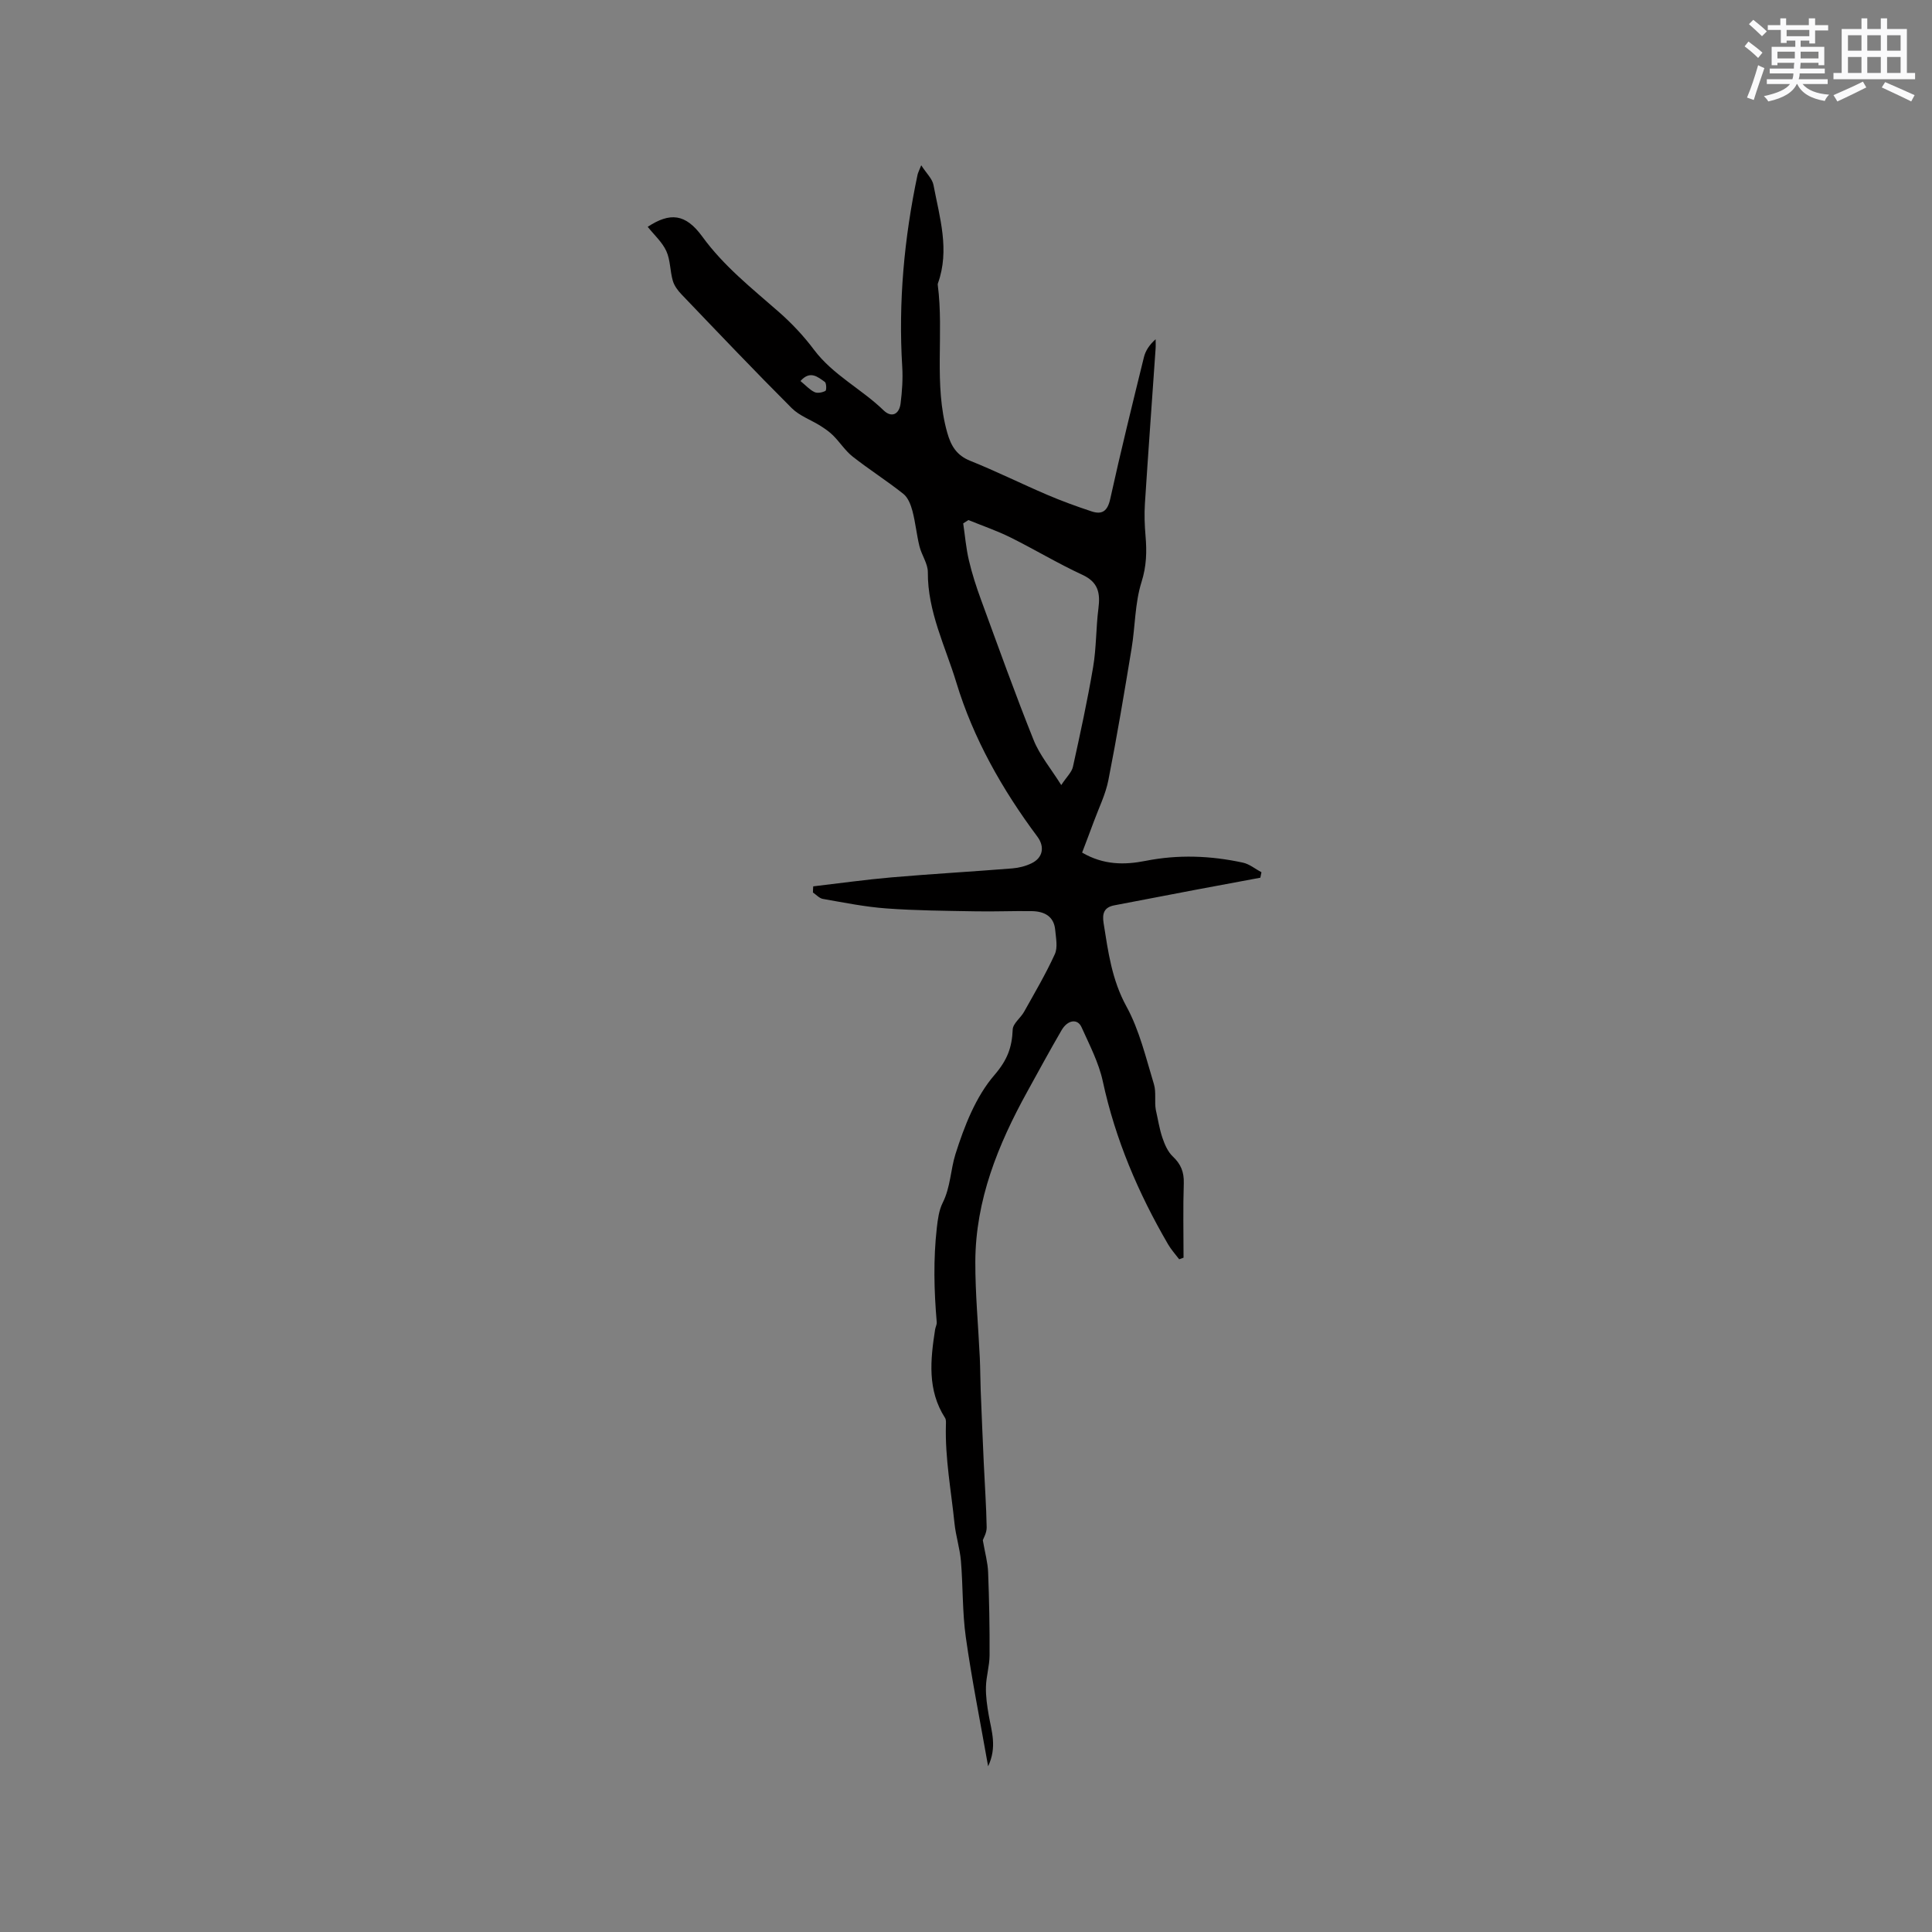 <svg enable-background="new 0 0 400 400" viewBox="0 0 400 400" xmlns="http://www.w3.org/2000/svg"><rect x="0" y="0" width="400" height="400" fill="#808080" stroke="none"/><path d="m168.37 183.51c5.41-.63 10.8-1.39 16.22-1.86 8.33-.72 16.69-1.19 25.03-1.86 1.35-.11 2.75-.47 3.96-1.06 2.35-1.14 2.76-3.41 1.2-5.51-7.28-9.75-13.28-20.36-16.78-31.91-2.26-7.45-5.96-14.68-5.9-22.84.01-1.78-1.29-3.54-1.74-5.38-.59-2.41-.82-4.92-1.45-7.31-.34-1.27-.91-2.76-1.88-3.53-3.4-2.7-7.09-5.04-10.5-7.72-1.52-1.2-2.61-2.93-4-4.33-.76-.77-1.69-1.41-2.61-2-1.99-1.26-4.38-2.09-6-3.7-7.72-7.72-15.25-15.64-22.8-23.53-.77-.8-1.52-1.8-1.82-2.84-.59-2.02-.49-4.29-1.35-6.16-.86-1.86-2.53-3.35-3.85-5.01 4.61-3.02 7.83-2.76 11.31 2.03 4.44 6.11 10.23 10.68 15.8 15.56 2.68 2.35 5.18 5 7.31 7.85 3.93 5.24 9.83 8.11 14.41 12.55 1.67 1.62 3.25.83 3.53-1.43.31-2.49.49-5.05.34-7.55-.83-13.42.4-26.67 3.17-39.8.09-.41.3-.79.76-1.95 1.05 1.64 2.29 2.77 2.54 4.09 1.27 6.72 3.4 13.44.92 20.34-.04.1-.05.21-.04.31 1.33 10.16-.88 20.55 1.97 30.63.77 2.72 1.93 4.68 4.74 5.81 5.38 2.16 10.59 4.75 15.92 7.03 3.01 1.29 6.09 2.41 9.2 3.44 2.2.73 3.32-.03 3.88-2.56 2.16-9.81 4.57-19.57 6.97-29.33.33-1.36 1.14-2.6 2.43-3.74 0 .67.04 1.34-.01 2-.74 10.68-1.52 21.36-2.21 32.05-.14 2.21-.06 4.44.13 6.65.28 3.25.21 6.27-.83 9.56-1.38 4.37-1.3 9.19-2.06 13.78-1.5 9.09-3.02 18.19-4.8 27.23-.58 2.96-1.98 5.76-3.03 8.62-.78 2.13-1.6 4.25-2.41 6.39 4.47 2.61 8.83 2.56 13.1 1.72 6.79-1.35 13.5-1.09 20.19.36 1.36.29 2.56 1.31 3.84 1.99-.08.38-.15.76-.23 1.13-4.5.84-9.01 1.67-13.51 2.52-5.58 1.06-11.15 2.14-16.73 3.2-2.13.41-2.53 1.7-2.21 3.69.94 5.92 1.7 11.73 4.73 17.25 2.7 4.93 4.03 10.65 5.69 16.1.5 1.66.08 3.61.39 5.31.44 1.92.73 3.9 1.36 5.76.47 1.39 1.12 2.91 2.15 3.88 1.69 1.59 2.35 3.24 2.28 5.56-.17 5.13-.05 10.27-.05 15.4-.3.11-.6.22-.9.33-.78-1.03-1.67-2-2.31-3.11-6.16-10.58-10.91-21.7-13.51-33.75-.84-3.87-2.76-7.54-4.4-11.19-.82-1.83-2.87-1.54-4.13.62-2.45 4.21-4.77 8.48-7.12 12.75-6.05 10.97-10.69 22.42-10.74 35.17-.02 6.65.62 13.3.93 19.95.1 2.22.1 4.44.18 6.66.2 5.04.41 10.08.64 15.12.2 4.43.52 8.85.6 13.28.02 1.14-.68 2.29-.8 2.66.46 2.65 1.03 4.64 1.1 6.66.22 5.72.33 11.45.3 17.17-.01 2.19-.7 4.36-.75 6.55-.05 1.95.24 3.93.58 5.87.57 3.29 1.76 6.55-.13 10.56-1.65-9.36-3.39-18.01-4.62-26.73-.73-5.2-.57-10.52-1.01-15.77-.22-2.61-1.06-5.17-1.33-7.78-.69-6.77-1.97-13.49-1.78-20.34.01-.51.07-1.13-.18-1.51-3.7-5.76-3.03-12.01-2.06-18.28.08-.52.38-1.04.34-1.54-.56-6.52-.72-13.03.02-19.54.2-1.76.44-3.64 1.22-5.19 1.62-3.23 1.62-6.84 2.64-10.07 1.83-5.78 4.2-11.89 8.07-16.37 2.7-3.14 3.63-5.73 3.78-9.42.05-1.25 1.63-2.38 2.35-3.66 2.2-3.94 4.5-7.84 6.37-11.94.64-1.39.23-3.33.08-5-.26-2.9-2.32-3.87-4.86-3.91-3.89-.06-7.79.12-11.68.04-6.14-.11-12.3-.15-18.42-.6-4.41-.32-8.78-1.21-13.14-1.97-.74-.13-1.38-.87-2.06-1.33 0-.41.03-.84.06-1.27zm32.13-75.84c-.36.23-.72.46-1.08.69.38 2.55.59 5.15 1.18 7.65.65 2.77 1.53 5.49 2.51 8.16 3.56 9.71 7.04 19.45 10.89 29.05 1.26 3.14 3.55 5.86 5.72 9.32 1.13-1.72 2.17-2.66 2.42-3.78 1.51-6.86 3.01-13.73 4.18-20.65.68-4 .58-8.13 1.1-12.17.4-3.15-.03-5.41-3.32-6.93-5.08-2.35-9.9-5.26-14.91-7.75-2.79-1.38-5.78-2.4-8.69-3.59zm-34.77-28.78c1.11.91 1.91 1.82 2.91 2.29.6.29 1.61.09 2.26-.25.24-.13.21-1.62-.13-1.86-1.46-1.03-3.04-2.45-5.04-.18z" fill="#010000"/><g fill="#fafafb"><path d="m361.2 9.6.8-1c.9.7 1.9 1.4 2.9 2.3l-.9 1.1c-1-1-2-1.8-2.8-2.4zm.5 10.6c.9-2.1 1.6-4.3 2.3-6.7.4.2.8.4 1.3.6-.7 2.1-1.5 4.3-2.2 6.6zm.4-15.2.9-.9c1 .8 2 1.6 2.8 2.4l-1 1c-.9-.9-1.8-1.7-2.7-2.5zm12.5-1.2h1.2v1.4h2.7v1.1h-2.7v2.7h-1.2v-.6h-1.8v1.3h4.9v3.8h-1.2v-.5h-3.7c0 .4-.1.9-.1 1.2h5.1v1h-5.2c0 .5-.1.9-.2 1.2h6v1h-5.2c1.1 1.3 2.9 2 5.5 2.2-.4.4-.7.8-.9 1.3-2.9-.5-4.8-1.6-5.7-3.5h-.1c-.8 1.7-2.7 2.9-5.9 3.6-.2-.4-.6-.8-.9-1.1 2.8-.6 4.6-1.4 5.4-2.5h-4.8v-1h5.3c.1-.3.2-.7.2-1.2h-4.9v-1h5c0-.4 0-.8.1-1.2h-3.5v.5h-1.2v-3.8h4.9v-1.3h-1.8v.5h-1.2v-2.7h-2.7v-1h2.6v-1.4h1.2v1.4h4.7v-1.4zm-6.6 8.3h3.6c0-.4 0-.9 0-1.4h-3.6zm1.9-4.6h4.7v-1.3h-4.7zm6.6 3.2h-3.7v1.4h3.7z"/><path d="m385.3 3.8h1.3v2.2h2.8v-2.2h1.3v2.2h4.1v9.1h1.7v1.3h-16.9v-1.3h1.7v-9.1h4.1v-2.2zm.4 13.1.7 1.2c-1.8.9-3.8 1.9-6 2.9-.2-.4-.5-.8-.8-1.3 2.3-1 4.3-1.9 6.1-2.8zm-3.1-6.4h2.8v-3.2h-2.8zm0 4.6h2.8v-3.3h-2.8zm4-4.6h2.8v-3.2h-2.8zm0 4.6h2.8v-3.3h-2.8zm3.7 1.9c2.1.9 4.1 1.8 6.1 2.7l-.7 1.3c-2.2-1.1-4.2-2-6.1-2.9zm3.2-9.7h-2.8v3.2h2.8zm-2.8 7.8h2.8v-3.3h-2.8z"/></g></svg>
